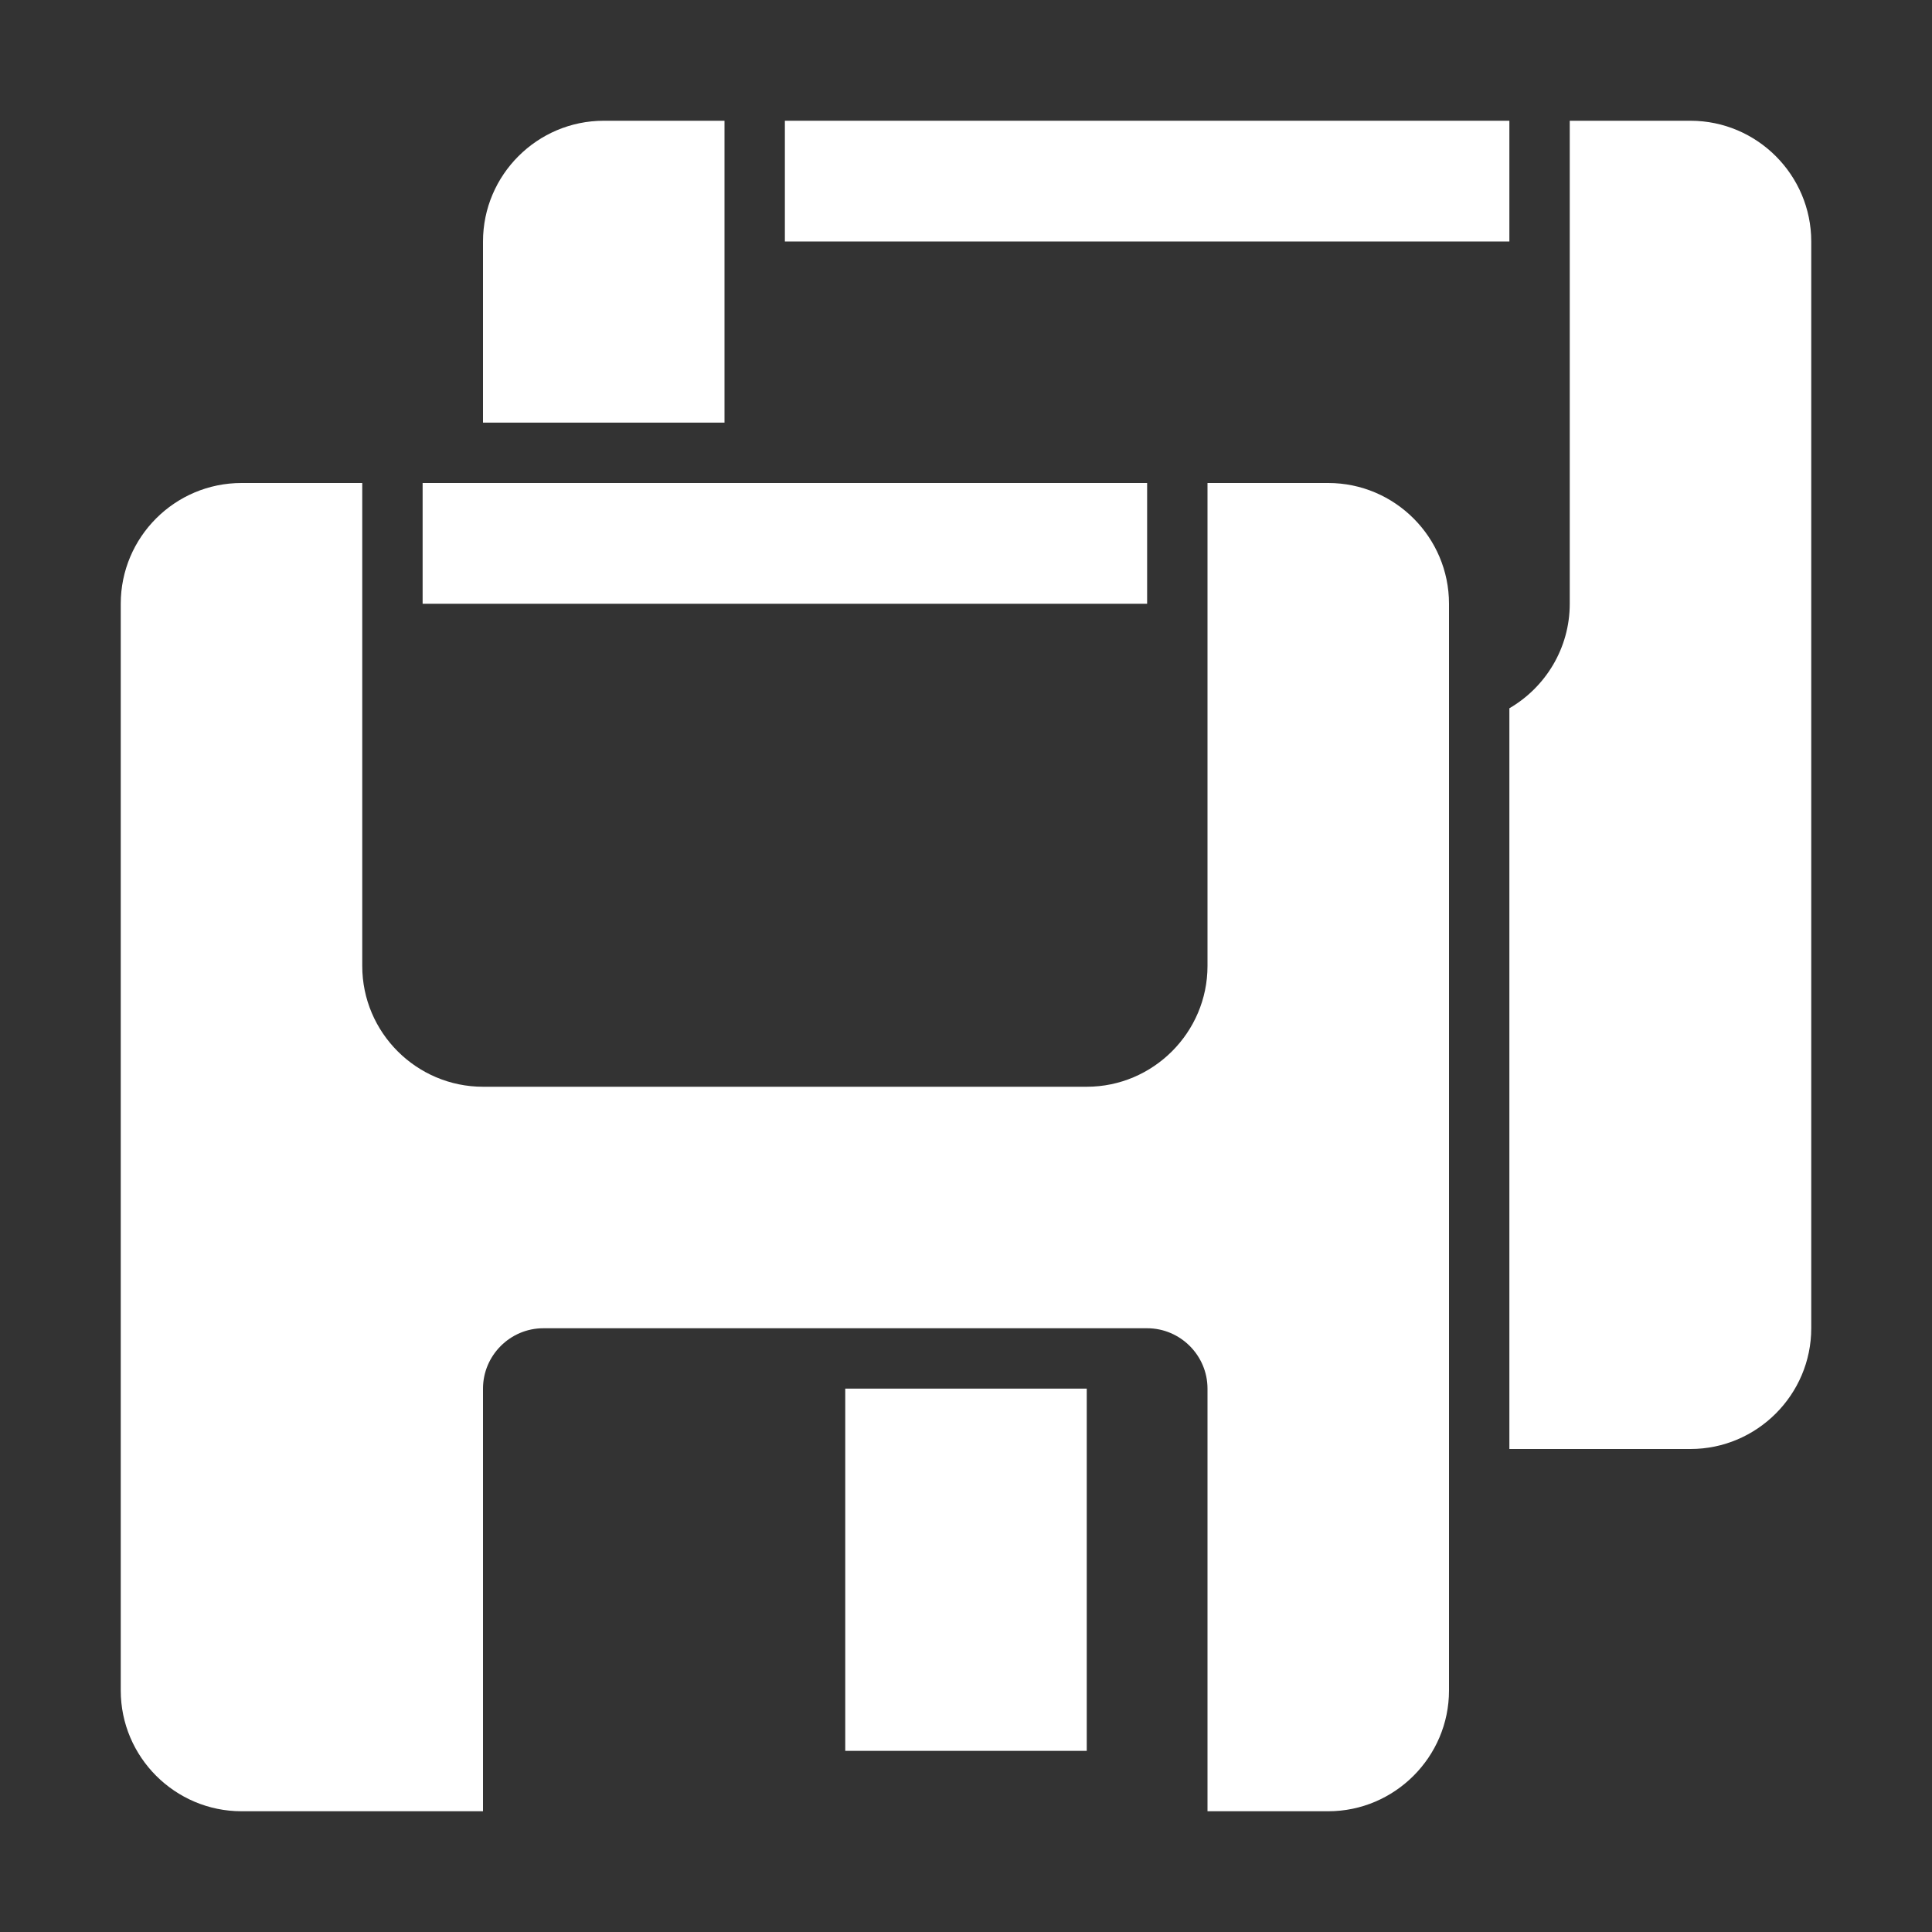 <?xml version="1.0" encoding="UTF-8"?>
<!DOCTYPE svg PUBLIC "-//W3C//DTD SVG 1.1//EN" "http://www.w3.org/Graphics/SVG/1.1/DTD/svg11.dtd">
<svg xmlns="http://www.w3.org/2000/svg" xml:space="preserve" width="1024px" height="1024px" shape-rendering="geometricPrecision" text-rendering="geometricPrecision" image-rendering="optimizeQuality" fill-rule="nonzero" clip-rule="evenodd" viewBox="0 0 10240 10240" xmlns:xlink="http://www.w3.org/1999/xlink">
	<rect x="0" y="0" width="10240" height="10240" fill="#333333" stroke="none"/>
	<title>floppy_disks icon</title>
	<desc>floppy_disks icon from the IconExperience.com O-Collection. Copyright by INCORS GmbH (www.incors.com).</desc>
	<path id="curve3" fill="#FFFFFF" d="M4160,640 8000,640 8000,1280 4160,1280z"/>
	<path id="curve2" fill="#FFFFFF" d="M3200 640l640 0 0 1600 -1280 0 0 -960c0,-353 288,-640 640,-640zm5120 0l640 0c353,0 640,288 640,640l0 5760c0,352 -288,640 -640,640l-960 0 0 -3926c191,-111 320,-318 320,-554l0 -2560z"/>
	<path id="curve1" fill="#FFFFFF" d="M2240,2560 6080,2560 6080,3200 2240,3200z"/>
	<path id="curve0" fill="#FFFFFF" d="M1280 2560l640 0 0 2560c0,353 288,640 640,640l3200 0c352,0 640,-288 640,-640l0 -2560 640 0c353,0 640,288 640,640l0 5760c0,352 -288,640 -640,640l-640 0 0 -2240c0,-176 -144,-320 -320,-320l-3200 0c-176,0 -320,144 -320,320l0 2240 -1280 0c-352,0 -640,-287 -640,-640l0 -5760c0,-353 287,-640 640,-640zm3200 4800l1280 0 0 1920 -1280 0 0 -1920z"/>
</svg>
